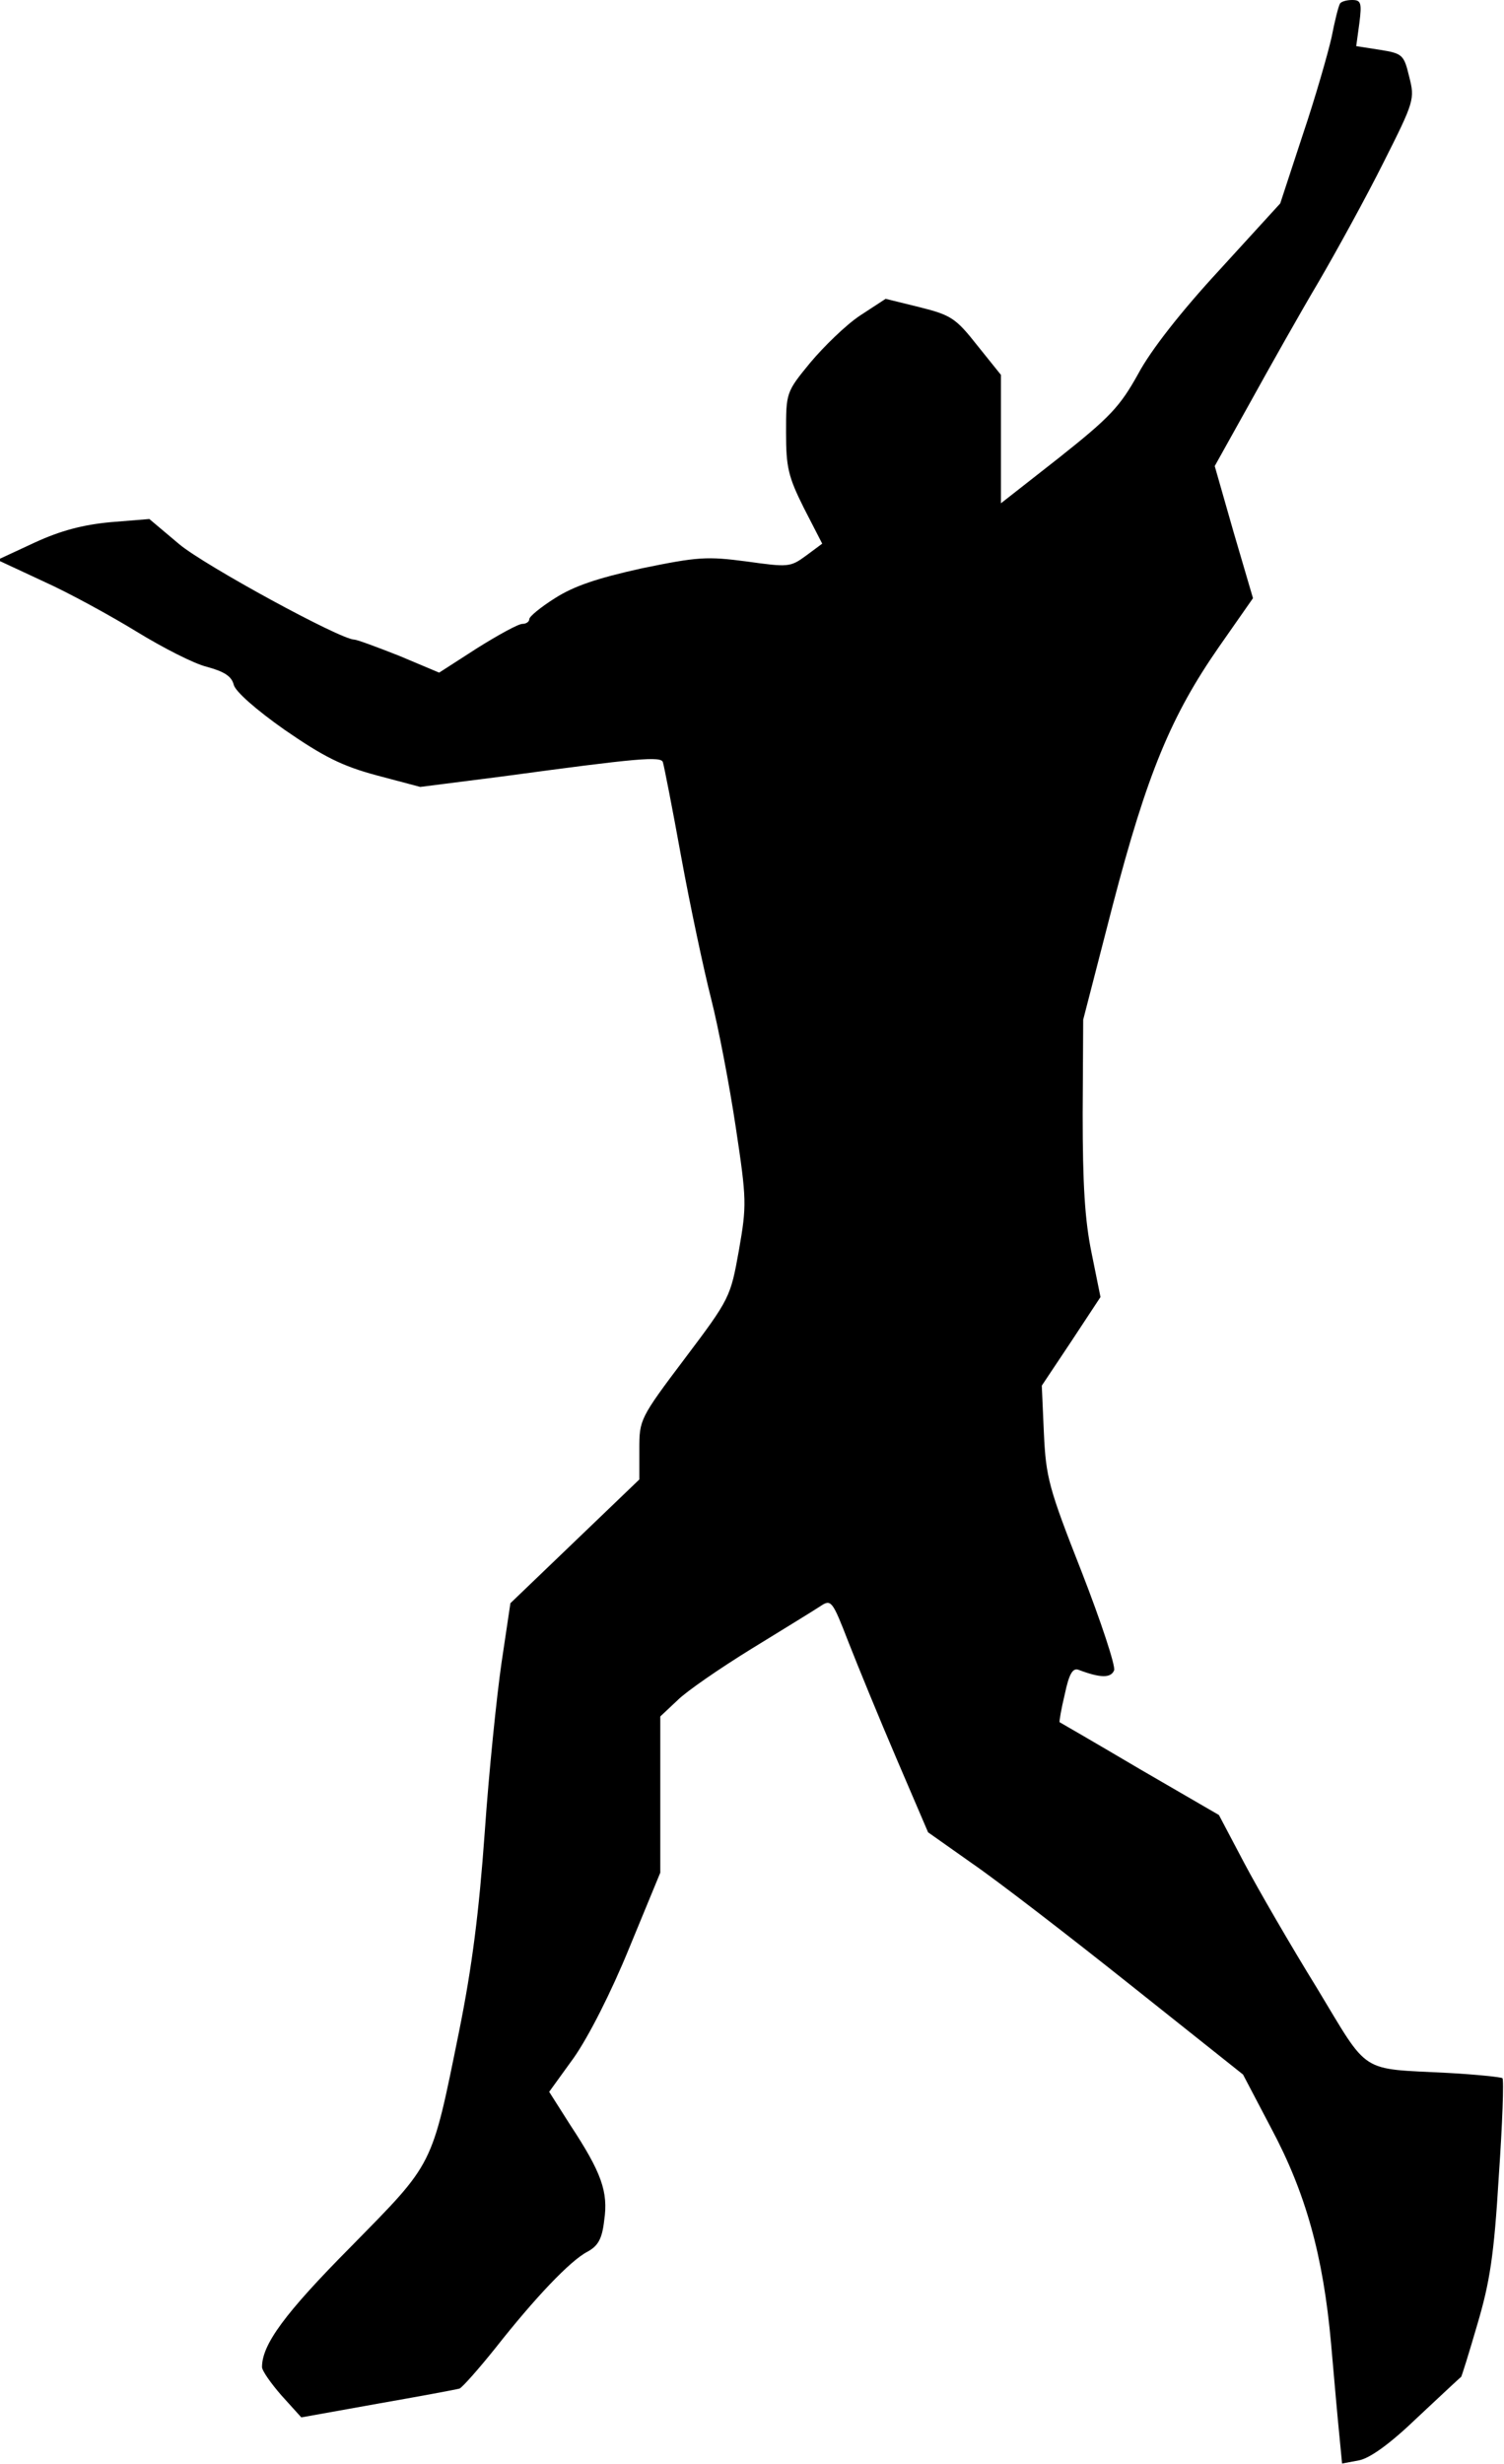 <?xml version="1.0" standalone="no"?>
<!DOCTYPE svg PUBLIC "-//W3C//DTD SVG 20010904//EN"
 "http://www.w3.org/TR/2001/REC-SVG-20010904/DTD/svg10.dtd">
<svg version="1.0" xmlns="http://www.w3.org/2000/svg"
 width="287pt" height="470pt" viewBox="0 0 287 470"
 preserveAspectRatio="xMidYMid meet">
<g transform="translate(0,470) scale(0.1,-0.1)"
fill="#000000" stroke="none">
<path fill="#000000" stroke="none" d="M2557 4693 c-3 -5 -10 -33 -16 -64 -7
-31 -31 -115 -55 -186 l-43 -131 -116 -127 c-73 -79 -131 -153 -155 -198 -35
-63 -54 -83 -151 -160 l-111 -87 0 122 0 123 -45 56 c-41 52 -50 58 -110 73
l-65 16 -49 -32 c-27 -18 -69 -59 -95 -90 -46 -56 -46 -57 -46 -133 0 -66 4
-84 34 -144 l35 -68 -31 -23 c-30 -22 -34 -22 -113 -11 -76 10 -93 9 -200 -13
-86 -19 -130 -34 -166 -57 -27 -17 -49 -35 -49 -40 0 -5 -6 -9 -13 -9 -8 0
-46 -21 -86 -46 l-73 -47 -76 32 c-43 17 -81 31 -86 31 -26 0 -285 141 -334
182 l-57 48 -74 -6 c-53 -5 -95 -16 -145 -39 l-71 -33 88 -41 c49 -22 129 -66
178 -96 49 -30 109 -61 134 -67 33 -9 47 -18 51 -34 3 -13 43 -48 97 -86 74
-51 109 -69 176 -87 l83 -22 157 20 c258 35 303 39 306 27 2 -6 18 -87 35
-181 17 -93 43 -215 57 -270 14 -55 35 -165 47 -245 21 -139 21 -149 6 -235
-16 -89 -17 -92 -103 -206 -86 -114 -87 -117 -87 -173 l0 -58 -123 -118 -123
-118 -17 -114 c-9 -62 -24 -207 -32 -323 -11 -153 -24 -256 -49 -380 -53 -261
-47 -248 -206 -410 -127 -128 -170 -187 -170 -230 0 -7 17 -31 37 -54 l38 -42
145 26 c80 14 150 27 157 29 6 3 37 38 69 78 74 94 142 166 175 183 20 11 28
24 32 60 8 54 -5 91 -65 182 l-40 63 47 65 c28 40 71 124 106 210 l59 143 0
149 0 149 33 31 c17 17 81 61 141 98 60 37 119 73 131 81 21 14 23 12 54 -68
18 -46 59 -146 92 -223 l60 -140 85 -60 c48 -33 183 -137 301 -231 l215 -171
53 -101 c67 -125 100 -245 115 -412 6 -69 13 -148 16 -177 l5 -52 32 6 c21 4
59 31 112 82 44 41 81 76 83 77 1 0 15 45 31 100 24 81 32 132 41 282 7 101
10 185 7 188 -2 2 -49 7 -103 10 -172 9 -150 -5 -251 162 -50 81 -112 188
-139 239 l-48 91 -150 87 c-83 49 -152 89 -154 90 -1 1 3 25 10 54 8 38 15 50
26 46 42 -16 62 -16 68 -1 3 8 -25 93 -62 188 -63 160 -68 180 -72 264 l-4 91
56 84 56 85 -17 84 c-13 63 -17 132 -17 265 l1 180 56 217 c66 253 112 363
203 494 l65 93 -37 126 -36 126 68 122 c37 67 95 170 130 229 35 60 91 162
124 228 59 117 60 121 49 164 -10 42 -13 44 -56 51 l-45 7 6 44 c5 39 3 44
-14 44 -10 0 -21 -3 -23 -7z"/>
</g>
</svg>
